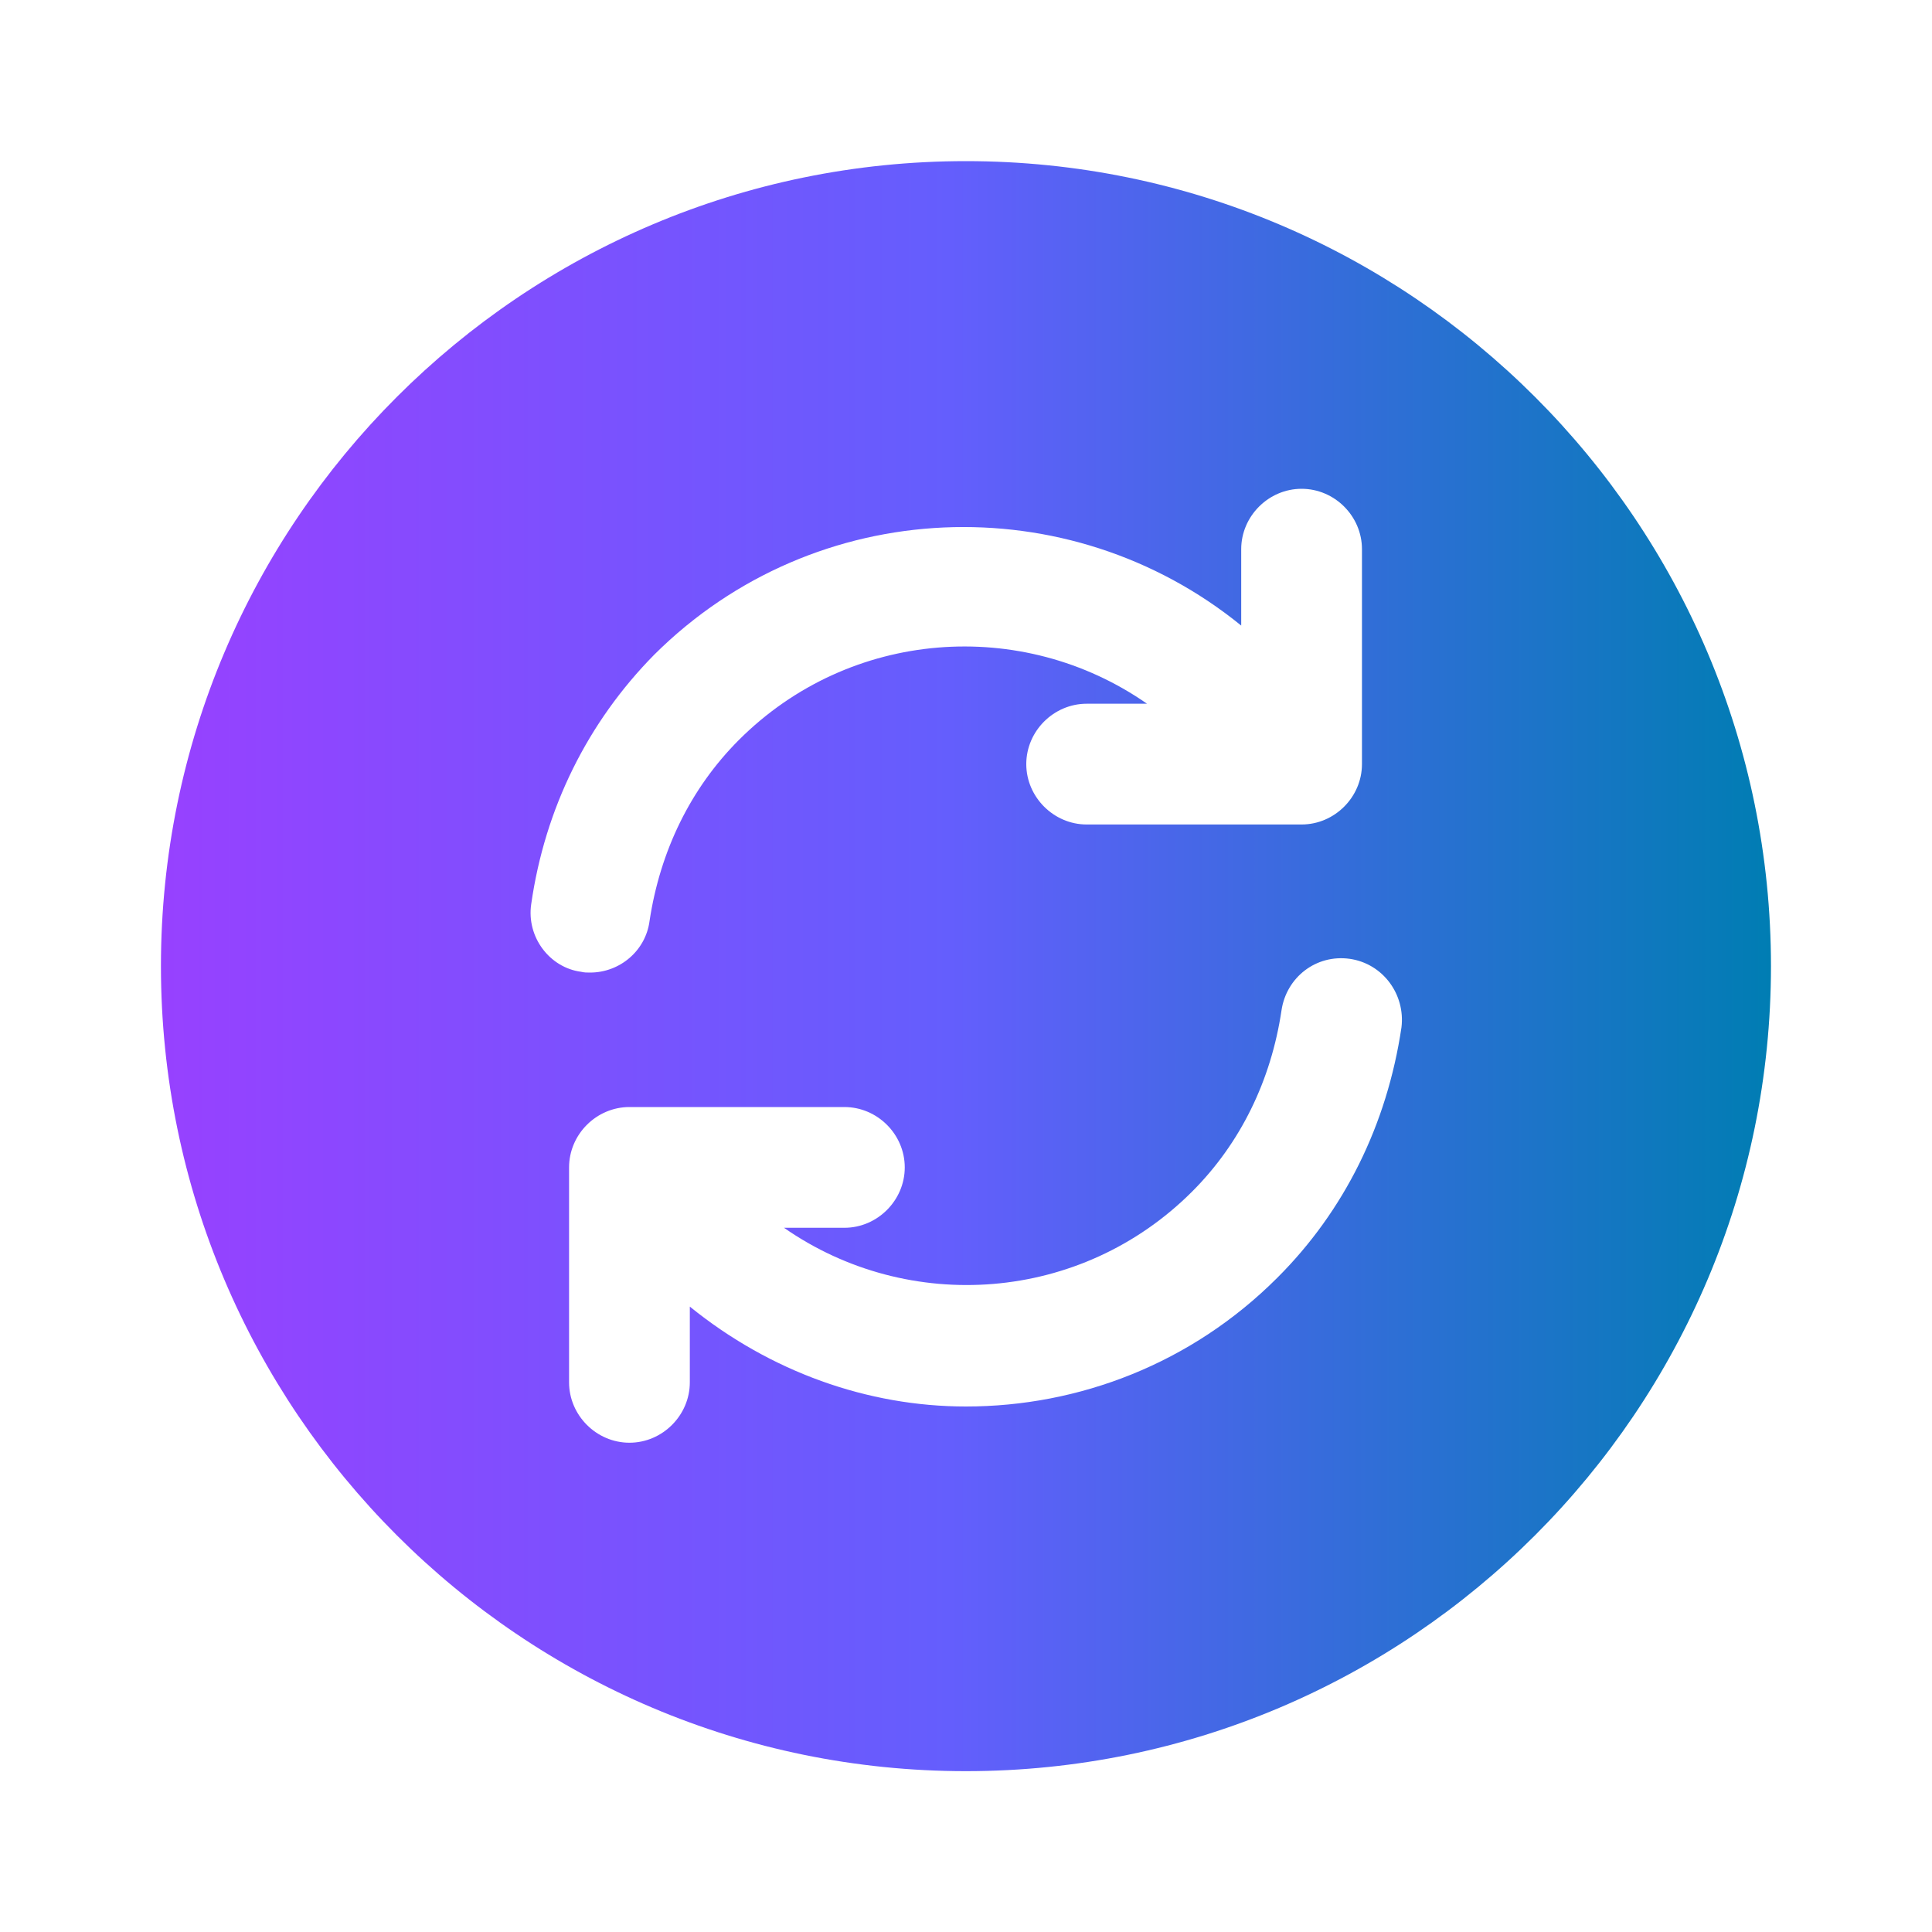 <svg width="20" height="20" viewBox="0 0 20 20" fill="none" xmlns="http://www.w3.org/2000/svg">
<defs>
<linearGradient id="paint0_linear_11827_7423" x1="1.666" y1="9.89" x2="18.333" y2="9.89" gradientUnits="userSpaceOnUse">
<stop stop-color="#9741FF"/>
<stop offset="0.49" stop-color="#645EFD"/>
<stop offset="1" stop-color="#007DB3"/>
</linearGradient>
</defs>

<path d="M9.999 1.668C5.399 1.668 1.666 5.401 1.666 10.001C1.666 14.601 5.399 18.335 9.999 18.335C14.599 18.335 18.333 14.601 18.333 10.001C18.333 5.401 14.599 1.668 9.999 1.668ZM5.499 9.36C5.641 8.368 6.083 7.476 6.774 6.776C8.441 5.118 11.066 5.026 12.849 6.476V5.685C12.849 5.343 13.133 5.06 13.474 5.06C13.816 5.06 14.099 5.343 14.099 5.685V7.91C14.099 8.251 13.816 8.535 13.474 8.535H11.249C10.908 8.535 10.624 8.251 10.624 7.91C10.624 7.568 10.908 7.285 11.249 7.285H11.874C10.583 6.385 8.799 6.51 7.649 7.66C7.149 8.16 6.833 8.81 6.724 9.535C6.683 9.843 6.416 10.068 6.108 10.068C6.074 10.068 6.049 10.068 6.016 10.06C5.691 10.018 5.449 9.701 5.499 9.36ZM13.224 13.226C12.333 14.118 11.166 14.56 9.999 14.56C8.983 14.56 7.974 14.201 7.141 13.526V14.31C7.141 14.651 6.858 14.935 6.516 14.935C6.174 14.935 5.891 14.651 5.891 14.31V12.085C5.891 11.743 6.174 11.46 6.516 11.46H8.741C9.083 11.46 9.366 11.743 9.366 12.085C9.366 12.426 9.083 12.71 8.741 12.71H8.116C9.408 13.61 11.191 13.485 12.341 12.335C12.841 11.835 13.158 11.185 13.266 10.46C13.316 10.118 13.624 9.876 13.974 9.926C14.316 9.976 14.549 10.293 14.508 10.635C14.358 11.643 13.916 12.535 13.224 13.226Z" fill="url(#paint0_linear_11827_7423)"/>

</svg>
